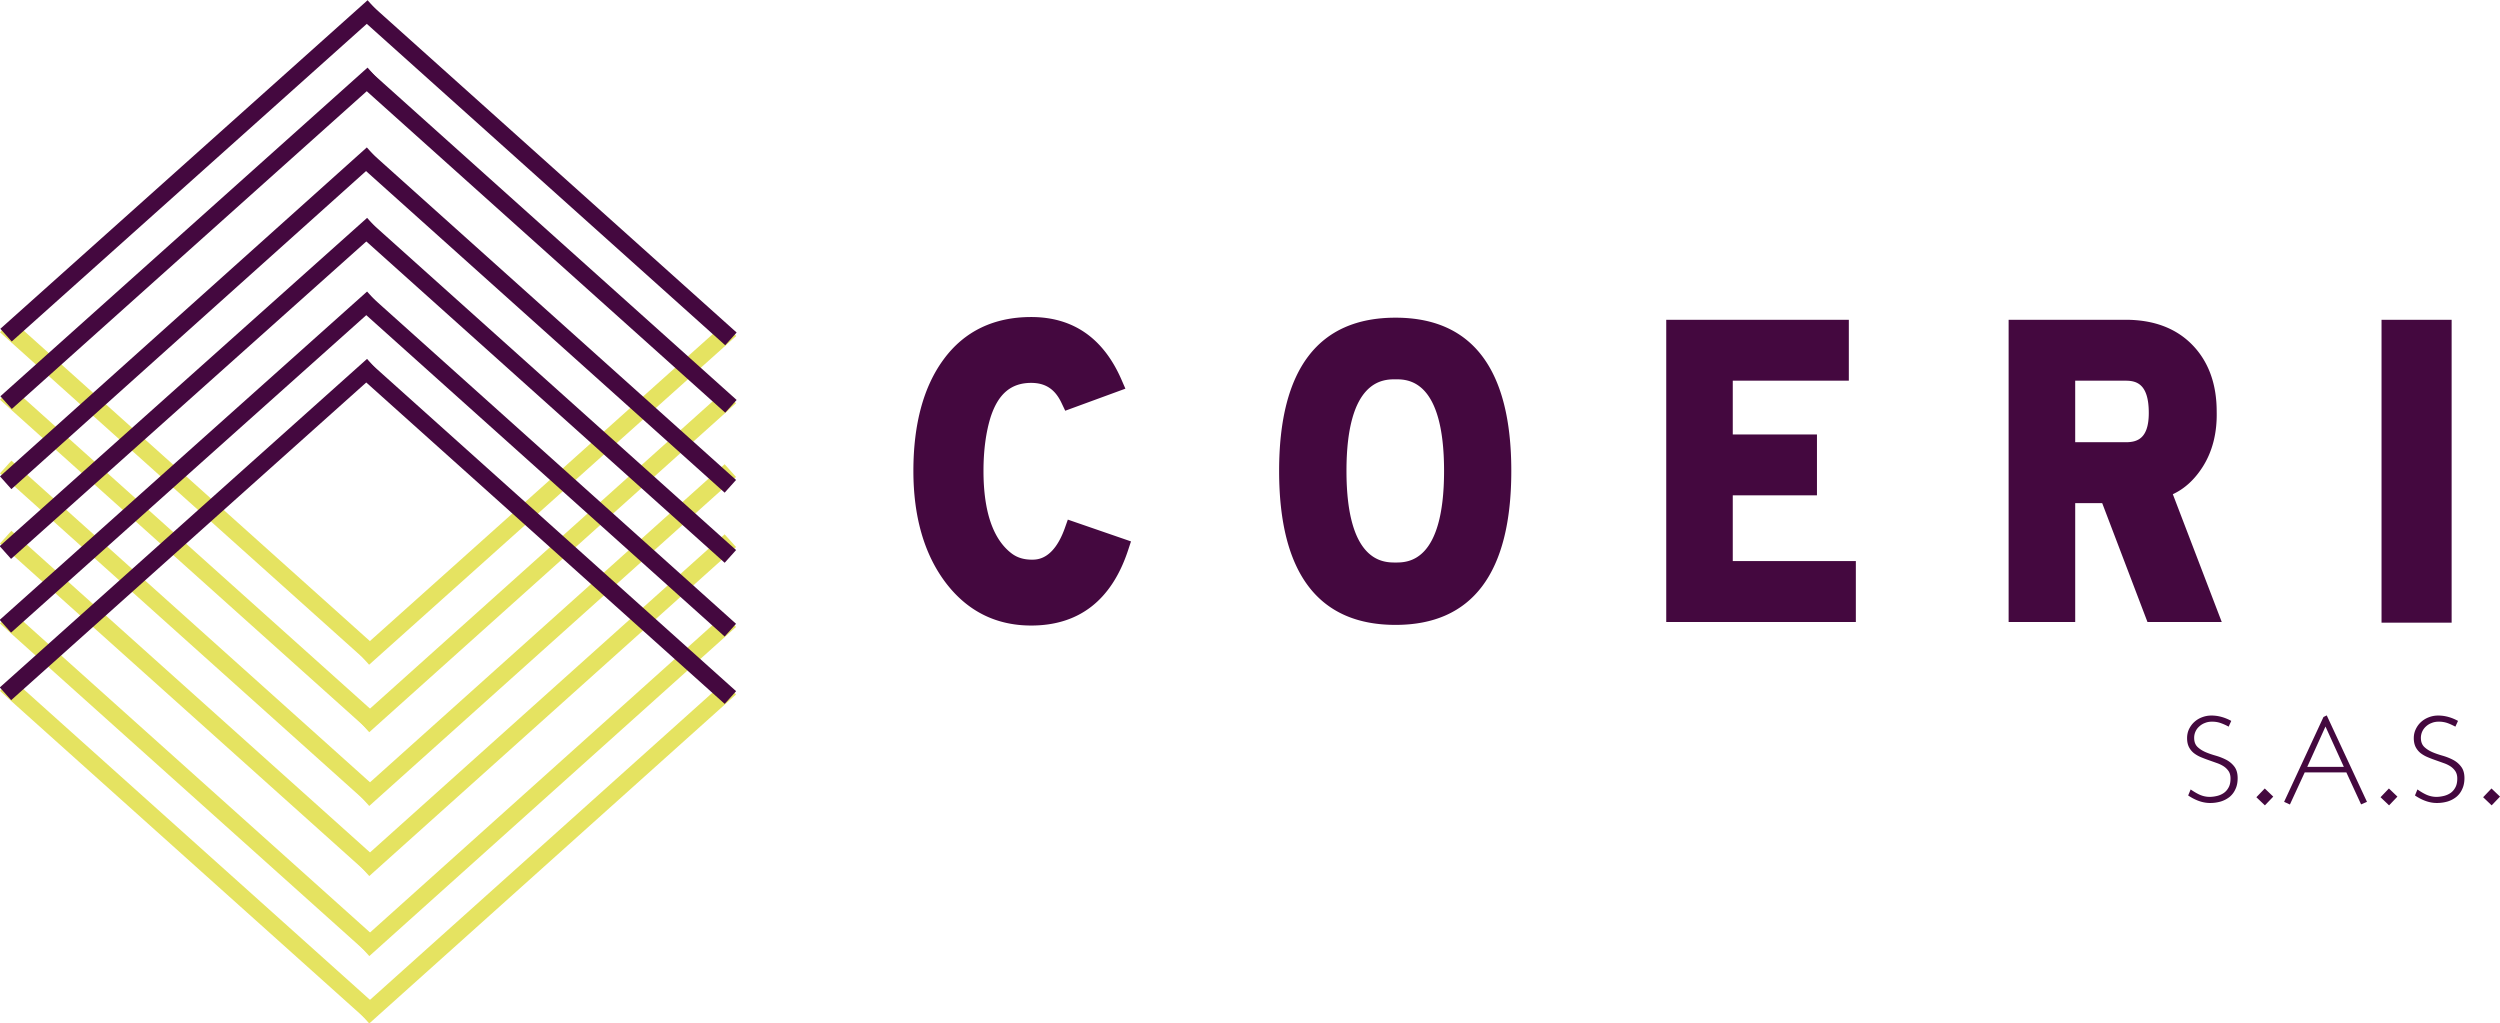 <svg xmlns="http://www.w3.org/2000/svg" width="330.679" height="135.377" viewBox="0 0 330.679 135.377"><g opacity=".8" fill="#DFDC39"><path d="M1.502 80.79l48.52 43.515-1.508 1.682-48.52-43.515z"/><path d="M95.843 81.251l1.509 1.681-48.504 43.532-1.51-1.682z"/></g><g opacity=".8" fill="#DFDC39"><path d="M1.502 89.709l48.52 43.515-1.507 1.681L-.005 91.39z"/><path d="M95.85 90.176l1.508 1.682-48.517 43.518-1.509-1.682z"/></g><g opacity=".8" fill="#DFDC39"><path d="M1.509 60.93l48.515 43.517-1.508 1.681L0 62.612z"/><path d="M48.838 106.606l-1.509-1.685 48.522-43.516 1.503 1.686z"/></g><g opacity=".8" fill="#DFDC39"><path d="M1.507 70.211l48.52 43.516-1.509 1.684L-.003 71.895z"/><path d="M95.85 70.677l1.508 1.682-48.517 43.519-1.509-1.683z"/></g><g opacity=".8" fill="#DFDC39"><path d="M1.506 42.27l48.52 43.515-1.508 1.682-48.52-43.515z"/><path d="M95.87 42.762l1.509 1.685-48.556 43.478-1.509-1.685z"/></g><g opacity=".8" fill="#DFDC39"><path d="M1.507 51.188l48.52 43.515-1.51 1.683-48.52-43.515z"/><path d="M48.838 96.854l-1.509-1.679 48.522-43.516 1.503 1.685z"/></g><path fill="#44083F" d="M48.912 9.392l48.523 43.511-1.51 1.684-48.522-43.511z"/><path fill="#44083F" d="M48.614 8.943l1.506 1.682-48.56 43.47-1.506-1.683zm.298-8.469l48.523 43.51-1.51 1.684-48.522-43.51z"/><path fill="#44083F" d="M48.621.03l1.506 1.683L1.553 45.17.047 43.488zm.219 29.217l48.522 43.51-1.508 1.682-48.522-43.51z"/><path fill="#44083F" d="M48.559 28.816l1.504 1.684-48.6 43.425-1.504-1.683z"/><g fill="#44083F"><path d="M48.839 19.973l48.521 43.51-1.51 1.683-48.52-43.51z"/><path d="M1.505 64.697L0 63.012l48.521-43.513 1.507 1.683z"/></g><g fill="#44083F"><path d="M48.843 47.913l48.522 43.51-1.508 1.683-48.523-43.51z"/><path d="M48.549 47.47l1.505 1.682L1.478 92.61l-1.505-1.682z"/></g><g fill="#44083F"><path d="M95.851 84.194L47.329 40.683l1.509-1.687 48.52 43.516z"/><path d="M48.555 38.561l1.505 1.684L1.465 83.677-.04 81.994z"/></g><path d="M140.826 69.911c-1.488 4.116-3.625 4.116-4.334 4.116-1.045 0-1.898-.253-2.621-.777-2.502-1.858-3.783-5.55-3.783-10.962 0-2.726.326-5.153.963-7.177 1.014-3.055 2.719-4.466 5.348-4.466 1.883 0 3.152.838 4.004 2.641l.496 1.043 7.959-2.919-.537-1.234c-2.393-5.473-6.408-8.242-11.922-8.242-4.955 0-8.861 1.889-11.592 5.614-2.652 3.606-3.992 8.564-3.992 14.739 0 5.996 1.406 10.926 4.177 14.656 2.867 3.847 6.701 5.797 11.406 5.797 6.318 0 10.631-3.348 12.811-9.947l.389-1.18-8.354-2.883-.418 1.181zm43.765-27.891c-10.211 0-15.4 6.822-15.4 20.267 0 13.507 5.189 20.368 15.4 20.368 10.16 0 15.311-6.861 15.311-20.368 0-13.445-5.151-20.267-15.311-20.267zm0 32.385c-1.604 0-6.49 0-6.49-12.118 0-12.115 4.887-12.115 6.49-12.115 1.594 0 6.418 0 6.418 12.115 0 12.118-4.824 12.118-6.418 12.118zm44.606-8.885h11.136v-8.055h-11.136v-7.11h15.351v-8.058h-24.152v39.979h25.08v-8.058h-16.279zm62.123-3.715c1.32-2.049 1.953-4.54 1.885-7.374 0-3.632-1.072-6.593-3.209-8.799-2.137-2.203-5.105-3.334-8.818-3.334h-15.494v39.979h8.807V66.553h3.572l5.988 15.724h9.826l-6.473-16.907c1.547-.716 2.853-1.912 3.916-3.565zm-16.83-11.45h6.688c1.508 0 3.045.512 3.045 4.266 0 3.413-1.537 3.873-3.045 3.873h-6.688v-8.139zm40.519-8.058h9.273v40.065h-9.273zm-19.324 62.083a2.776 2.776 0 0 1-.777 1.032 3.559 3.559 0 0 1-1.162.604 4.904 4.904 0 0 1-1.42.196c-.934 0-1.902-.329-2.893-.994l.328-.797c.537.371.98.619 1.359.766a3.23 3.23 0 0 0 1.16.217c.324 0 .658-.047.986-.127.332-.082.631-.214.891-.398.266-.187.479-.441.639-.75.162-.305.238-.688.238-1.157 0-.382-.082-.705-.246-.956a2.318 2.318 0 0 0-.65-.648 4.2 4.2 0 0 0-.916-.44c-.346-.123-.691-.248-1.057-.375a18.183 18.183 0 0 1-1.061-.407 4.053 4.053 0 0 1-.92-.533 2.44 2.44 0 0 1-.648-.797c-.166-.331-.246-.716-.246-1.181 0-.417.08-.812.246-1.173.174-.363.406-.686.695-.952a3.133 3.133 0 0 1 1.025-.631 3.414 3.414 0 0 1 1.273-.233c.863 0 1.732.235 2.604.708l-.346.762a6.785 6.785 0 0 0-1.189-.521c-.318-.094-.656-.139-.994-.139s-.654.048-.938.167a2.233 2.233 0 0 0-.752.453 1.998 1.998 0 0 0-.688 1.525c0 .51.146.9.432 1.188.285.275.639.503 1.059.69.428.185.893.341 1.396.484.5.145.959.33 1.387.553.422.228.773.526 1.057.906.277.374.42.873.42 1.5.001.558-.095 1.056-.292 1.458zm3.898 2.147l-1.129-1.077 1.111-1.157 1.123 1.078-1.105 1.156zm12.723-.128l-1.949-4.232h-5.508l-1.959 4.246-.768-.352 5.207-11.22.432-.216 5.322 11.436-.777.338zm-4.711-10.3l-2.41 5.336h4.838l-2.428-5.336zm8.412 10.428l-1.129-1.077 1.107-1.157 1.125 1.078-1.103 1.156zm9.67-2.147a2.749 2.749 0 0 1-.779 1.032 3.48 3.48 0 0 1-1.154.604 4.985 4.985 0 0 1-1.424.196c-.938 0-1.902-.329-2.889-.994l.326-.797c.531.371.98.619 1.357.766.373.142.762.217 1.156.217.326 0 .654-.047.988-.127.332-.082.629-.214.895-.398.262-.187.475-.441.635-.75.16-.305.24-.688.24-1.157 0-.382-.088-.705-.25-.956a2.337 2.337 0 0 0-.648-.648 4.073 4.073 0 0 0-.924-.44c-.338-.123-.691-.248-1.049-.375a16.669 16.669 0 0 1-1.061-.407 4.217 4.217 0 0 1-.924-.533 2.532 2.532 0 0 1-.648-.797c-.164-.331-.248-.716-.248-1.181 0-.417.084-.812.258-1.173.17-.363.4-.686.691-.952a3.163 3.163 0 0 1 1.027-.631 3.364 3.364 0 0 1 1.262-.233c.873 0 1.742.235 2.611.708l-.348.762c-.471-.25-.867-.424-1.188-.521a3.48 3.48 0 0 0-.994-.139c-.34 0-.652.048-.939.167a2.262 2.262 0 0 0-.754.453 2.09 2.09 0 0 0-.504.675 2.061 2.061 0 0 0-.184.85c0 .51.15.9.438 1.188.283.275.639.503 1.059.69.426.185.889.341 1.393.484.496.145.963.33 1.383.553.426.228.779.526 1.059.906.283.374.43.873.43 1.5 0 .558-.103 1.056-.299 1.458zm3.899 2.147l-1.127-1.077 1.104-1.157 1.127 1.078-1.104 1.156z" fill="#44083F"/></svg>